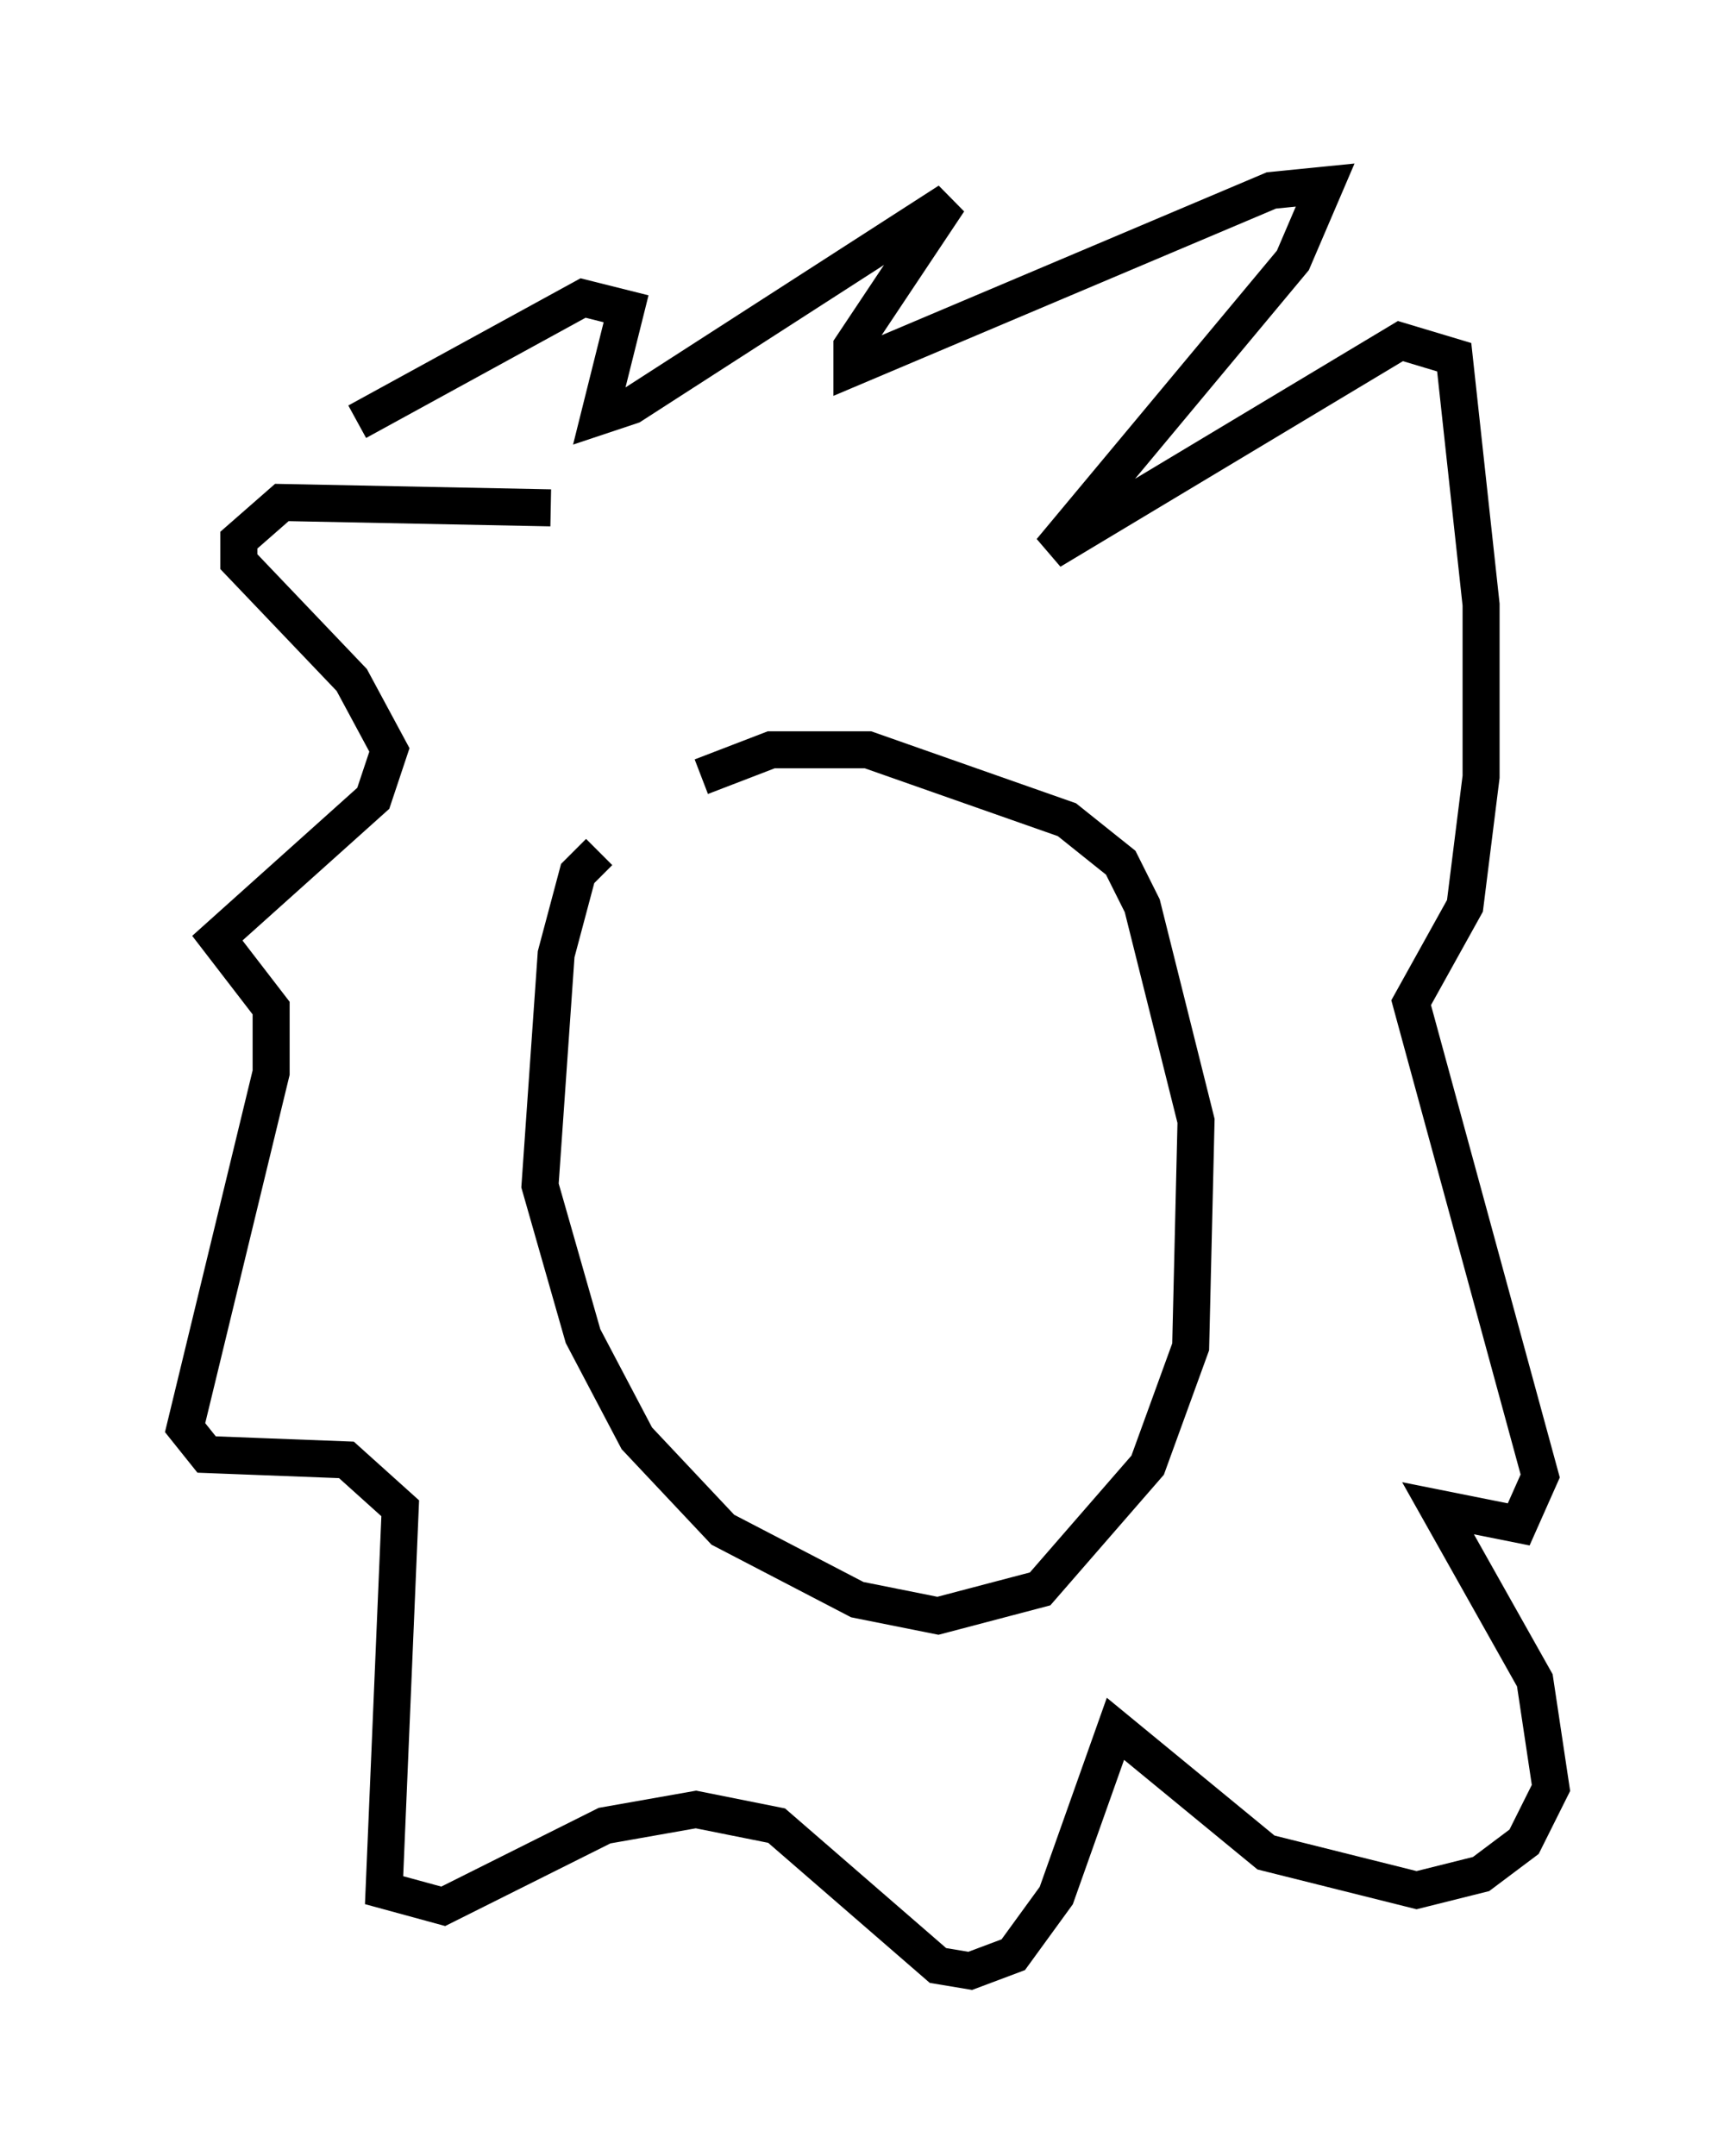 <?xml version="1.0" encoding="utf-8" ?>
<svg baseProfile="full" height="58.223" version="1.1" width="46.894" xmlns="http://www.w3.org/2000/svg" xmlns:ev="http://www.w3.org/2001/xml-events" xmlns:xlink="http://www.w3.org/1999/xlink"><defs /><rect fill="white" height="58.223" width="46.894" x="0" y="0" /><path d="M16.184, 14.732 m-1.307, -1.017 l-7.263, -0.145 -1.162, 1.017 l0.0, 0.581 3.05, 3.196 l1.017, 1.888 -0.436, 1.307 l-4.212, 3.777 1.453, 1.888 l0.0, 1.743 -2.324, 9.587 l0.581, 0.726 3.777, 0.145 l1.453, 1.307 -0.436, 10.313 l1.598, 0.436 4.358, -2.179 l2.469, -0.436 2.179, 0.436 l4.358, 3.777 0.872, 0.145 l1.162, -0.436 1.162, -1.598 l1.598, -4.503 4.067, 3.341 l4.067, 1.017 1.743, -0.436 l1.162, -0.872 0.726, -1.453 l-0.436, -2.905 -2.615, -4.648 l2.179, 0.436 0.581, -1.307 l-3.486, -12.782 1.453, -2.615 l0.436, -3.486 0.0, -4.648 l-0.726, -6.682 -1.453, -0.436 l-9.441, 5.665 6.536, -7.844 l0.872, -2.034 -1.453, 0.145 l-11.33, 4.793 0.0, -0.581 l2.615, -3.922 -8.57, 5.52 l-0.872, 0.291 0.726, -2.905 l-1.162, -0.291 -6.101, 3.341 m6.536, 11.62 l-0.581, 0.581 -0.581, 2.179 l-0.436, 6.246 1.162, 4.067 l1.453, 2.76 2.324, 2.469 l3.631, 1.888 2.179, 0.436 l2.76, -0.726 2.905, -3.341 l1.162, -3.196 0.145, -6.101 l-1.453, -5.81 -0.581, -1.162 l-1.453, -1.162 -5.374, -1.888 l-2.615, 0.0 -1.888, 0.726 " fill="none" stroke="black" stroke-width="1" /></svg>